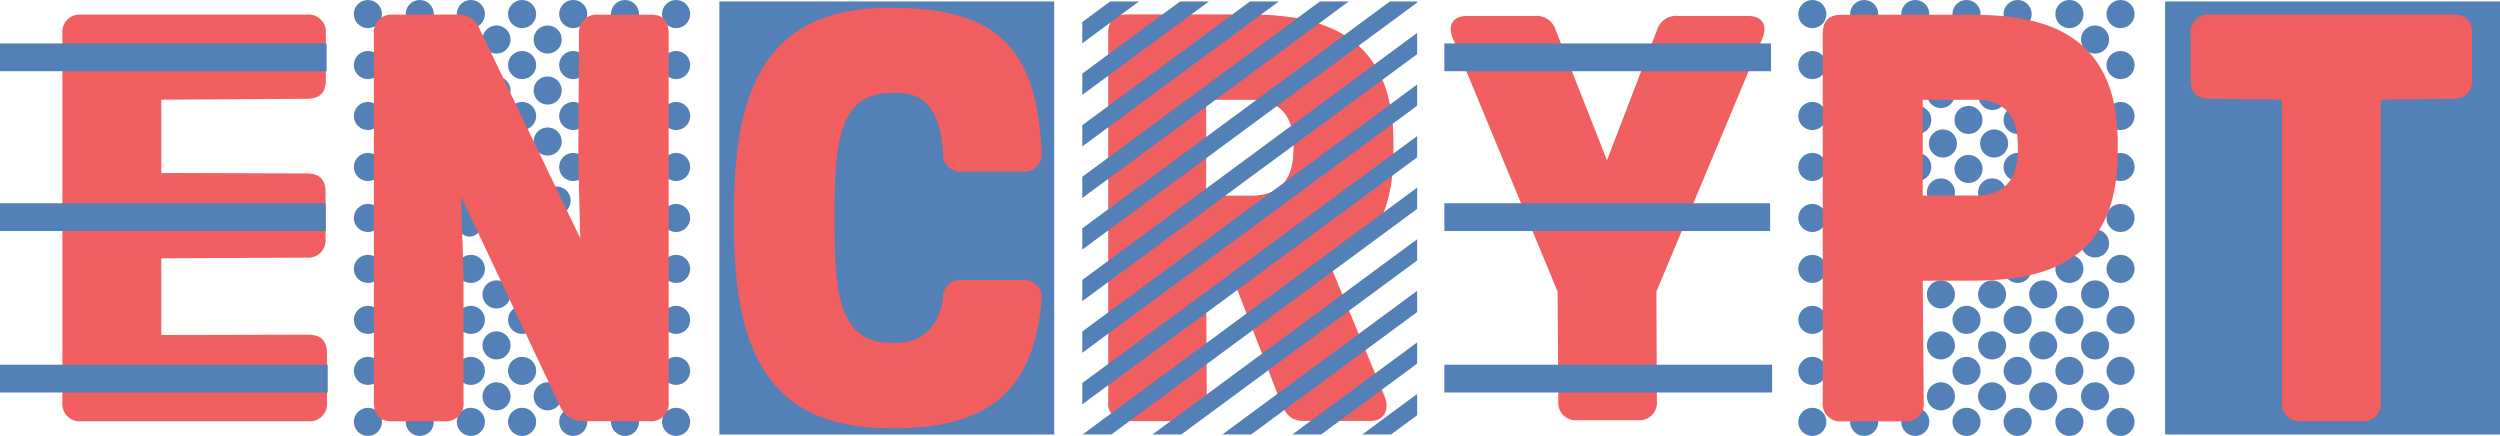 <svg id="Layer_1" data-name="Layer 1" xmlns="http://www.w3.org/2000/svg" viewBox="0 0 430 74.97"><defs><style>.cls-1{fill:#f25f60;}.cls-2{fill:#5380b7;}</style></defs><title>teach</title><path class="cls-1" d="M2353.21,192v-1.79c0-19.34-13.33-22-25.14-22l-20.61,0c-2.07,0-3.31.83-3.31,3.31v63.32a3,3,0,0,0,3.31,3.31h10.34a3,3,0,0,0,3.31-3.31l-0.1-19h3.52v-1.86h1.22l8.19,21.25c0.83,2.07,2.07,2.9,3.72,2.9h11.58c2.48,0,3.31-2.07,2.48-4.14l-9.24-22.33C2348.65,209,2353.21,203.4,2353.21,192ZM2336,191.5c0,6.62-3.94,7.88-7.25,7.88H2321V182.9h7.78c3.31,0,7.25,1.25,7.25,7.88v0.72Z" transform="translate(-2113.54 -165.73)"/><path class="cls-1" d="M2395.22,238h-10.34a3,3,0,0,1-3.31-3.31l-0.12-18.8-18.08-43.69c-0.83-2.07,0-3.72,2.48-3.72h11.58a3.46,3.46,0,0,1,3.72,2.48l8.79,22.34,8.58-22.34a3.46,3.46,0,0,1,3.72-2.48h12c2.48,0,3.31,1.66,2.48,3.72l-18.28,43.69,0.08,18.8A3,3,0,0,1,2395.22,238Z" transform="translate(-2113.54 -165.73)"/><path class="cls-1" d="M2169.59,171.55v7.86c0,2.48-1.24,3.31-3.31,3.31l-25,.16v12.6l24.95,0.08c2.07,0,3.31.83,3.31,3.31v7.86a3,3,0,0,1-3.31,3.31l-24.95.12v13.19l25.19-.06c2.07,0,3.31.83,3.31,3.31v8.28a3,3,0,0,1-3.31,3.31h-38.89a3,3,0,0,1-3.31-3.31V171.55a3,3,0,0,1,3.31-3.31h38.72A3,3,0,0,1,2169.59,171.55Z" transform="translate(-2113.54 -165.73)"/><circle class="cls-2" cx="63.28" cy="2.42" r="2.42"/><circle class="cls-2" cx="67.69" cy="6.8" r="2.42"/><circle class="cls-2" cx="72.2" cy="2.42" r="2.42"/><circle class="cls-2" cx="76.61" cy="6.8" r="2.42"/><circle class="cls-2" cx="80.99" cy="2.42" r="2.42"/><circle class="cls-2" cx="85.4" cy="6.8" r="2.42"/><circle class="cls-2" cx="89.8" cy="2.42" r="2.42"/><circle class="cls-2" cx="94.2" cy="6.8" r="2.42"/><circle class="cls-2" cx="98.59" cy="2.42" r="2.42"/><circle class="cls-2" cx="102.99" cy="6.8" r="2.42"/><circle class="cls-2" cx="107.5" cy="2.42" r="2.42"/><circle class="cls-2" cx="111.91" cy="6.8" r="2.42"/><circle class="cls-2" cx="116.29" cy="2.42" r="2.42"/><circle class="cls-2" cx="63.28" cy="11.19" r="2.42"/><circle class="cls-2" cx="67.69" cy="15.57" r="2.42"/><circle class="cls-2" cx="63.28" cy="19.95" r="2.42"/><circle class="cls-2" cx="67.69" cy="24.34" r="2.42"/><circle class="cls-2" cx="63.28" cy="28.72" r="2.42"/><circle class="cls-2" cx="67.69" cy="33.1" r="2.42"/><circle class="cls-2" cx="63.28" cy="37.49" r="2.42"/><circle class="cls-2" cx="67.69" cy="41.87" r="2.42"/><circle class="cls-2" cx="63.28" cy="46.25" r="2.42"/><circle class="cls-2" cx="67.69" cy="50.64" r="2.42"/><circle class="cls-2" cx="63.28" cy="55.02" r="2.42"/><circle class="cls-2" cx="67.69" cy="59.41" r="2.42"/><circle class="cls-2" cx="63.28" cy="63.79" r="2.42"/><circle class="cls-2" cx="67.69" cy="68.17" r="2.42"/><circle class="cls-2" cx="63.28" cy="72.56" r="2.42"/><circle class="cls-2" cx="72.2" cy="11.19" r="2.42"/><circle class="cls-2" cx="76.61" cy="15.57" r="2.42"/><circle class="cls-2" cx="72.2" cy="19.95" r="2.42"/><circle class="cls-2" cx="76.61" cy="24.34" r="2.42"/><circle class="cls-2" cx="72.2" cy="28.72" r="2.42"/><circle class="cls-2" cx="76.61" cy="33.1" r="2.42"/><circle class="cls-2" cx="72.2" cy="37.49" r="2.42"/><circle class="cls-2" cx="76.61" cy="41.87" r="2.42"/><circle class="cls-2" cx="72.2" cy="46.25" r="2.42"/><circle class="cls-2" cx="76.61" cy="50.64" r="2.42"/><circle class="cls-2" cx="72.2" cy="55.02" r="2.42"/><circle class="cls-2" cx="76.61" cy="59.41" r="2.42"/><circle class="cls-2" cx="72.2" cy="63.79" r="2.42"/><circle class="cls-2" cx="76.61" cy="68.17" r="2.42"/><circle class="cls-2" cx="72.2" cy="72.56" r="2.42"/><circle class="cls-2" cx="80.99" cy="11.19" r="2.42"/><circle class="cls-2" cx="85.4" cy="15.57" r="2.42"/><circle class="cls-2" cx="80.99" cy="19.95" r="2.42"/><circle class="cls-2" cx="85.4" cy="24.34" r="2.42"/><circle class="cls-2" cx="80.99" cy="28.72" r="2.42"/><circle class="cls-2" cx="85.4" cy="33.1" r="2.42"/><ellipse class="cls-2" cx="80.77" cy="36.92" rx="2.61" ry="3.78"/><circle class="cls-2" cx="80.99" cy="46.25" r="2.42"/><circle class="cls-2" cx="85.4" cy="50.64" r="2.42"/><circle class="cls-2" cx="80.99" cy="55.02" r="2.42"/><circle class="cls-2" cx="85.4" cy="59.41" r="2.42"/><circle class="cls-2" cx="80.99" cy="63.79" r="2.42"/><circle class="cls-2" cx="85.4" cy="68.17" r="2.42"/><circle class="cls-2" cx="80.99" cy="72.56" r="2.42"/><circle class="cls-2" cx="89.8" cy="11.19" r="2.42"/><circle class="cls-2" cx="94.2" cy="15.57" r="2.42"/><circle class="cls-2" cx="89.8" cy="19.95" r="2.42"/><circle class="cls-2" cx="94.2" cy="24.34" r="2.42"/><circle class="cls-2" cx="89.8" cy="28.72" r="2.42"/><circle class="cls-2" cx="95.74" cy="34.5" r="2.42"/><circle class="cls-2" cx="89.8" cy="37.49" r="2.42"/><circle class="cls-2" cx="94.2" cy="41.87" r="2.42"/><circle class="cls-2" cx="89.8" cy="46.25" r="2.42"/><circle class="cls-2" cx="94.2" cy="50.64" r="2.42"/><circle class="cls-2" cx="89.8" cy="55.02" r="2.42"/><circle class="cls-2" cx="94.2" cy="59.41" r="2.42"/><circle class="cls-2" cx="89.8" cy="63.79" r="2.42"/><circle class="cls-2" cx="94.2" cy="68.17" r="2.42"/><circle class="cls-2" cx="89.8" cy="72.56" r="2.42"/><circle class="cls-2" cx="98.59" cy="11.19" r="2.42"/><circle class="cls-2" cx="102.99" cy="15.57" r="2.42"/><circle class="cls-2" cx="98.59" cy="19.95" r="2.42"/><circle class="cls-2" cx="102.99" cy="24.34" r="2.42"/><circle class="cls-2" cx="98.59" cy="28.72" r="2.42"/><circle class="cls-2" cx="102.99" cy="33.1" r="2.42"/><circle class="cls-2" cx="102.99" cy="41.87" r="2.42"/><circle class="cls-2" cx="98.59" cy="46.25" r="2.42"/><circle class="cls-2" cx="102.99" cy="50.64" r="2.42"/><circle class="cls-2" cx="98.59" cy="55.02" r="2.42"/><circle class="cls-2" cx="102.99" cy="59.41" r="2.42"/><circle class="cls-2" cx="98.59" cy="63.79" r="2.42"/><circle class="cls-2" cx="102.99" cy="68.17" r="2.42"/><circle class="cls-2" cx="98.59" cy="72.56" r="2.42"/><circle class="cls-2" cx="107.5" cy="11.19" r="2.42"/><circle class="cls-2" cx="111.91" cy="15.57" r="2.42"/><circle class="cls-2" cx="107.5" cy="19.95" r="2.42"/><circle class="cls-2" cx="111.91" cy="24.34" r="2.42"/><circle class="cls-2" cx="107.5" cy="28.72" r="2.42"/><circle class="cls-2" cx="111.91" cy="33.1" r="2.42"/><circle class="cls-2" cx="107.5" cy="37.49" r="2.42"/><circle class="cls-2" cx="111.91" cy="41.87" r="2.42"/><circle class="cls-2" cx="107.5" cy="46.25" r="2.42"/><circle class="cls-2" cx="111.91" cy="50.64" r="2.42"/><circle class="cls-2" cx="107.5" cy="55.02" r="2.42"/><circle class="cls-2" cx="111.91" cy="59.41" r="2.42"/><circle class="cls-2" cx="107.5" cy="63.79" r="2.42"/><circle class="cls-2" cx="111.91" cy="68.17" r="2.42"/><circle class="cls-2" cx="107.5" cy="72.56" r="2.42"/><circle class="cls-2" cx="116.29" cy="11.19" r="2.42"/><circle class="cls-2" cx="116.29" cy="19.95" r="2.42"/><circle class="cls-2" cx="116.29" cy="28.72" r="2.42"/><circle class="cls-2" cx="116.29" cy="37.49" r="2.42"/><circle class="cls-2" cx="116.29" cy="46.25" r="2.42"/><circle class="cls-2" cx="116.29" cy="55.02" r="2.42"/><circle class="cls-2" cx="116.29" cy="63.79" r="2.42"/><circle class="cls-2" cx="116.29" cy="72.56" r="2.42"/><rect class="cls-2" x="123.73" y="0.25" width="57.6" height="74.48"/><circle class="cls-2" cx="311.72" cy="2.42" r="2.42"/><circle class="cls-2" cx="316.13" cy="6.8" r="2.42"/><circle class="cls-2" cx="320.64" cy="2.42" r="2.42"/><circle class="cls-2" cx="325.05" cy="6.8" r="2.42"/><circle class="cls-2" cx="329.43" cy="2.42" r="2.42"/><circle class="cls-2" cx="333.84" cy="6.8" r="2.42"/><circle class="cls-2" cx="338.24" cy="2.42" r="2.42"/><circle class="cls-2" cx="342.64" cy="6.8" r="2.42"/><circle class="cls-2" cx="347.03" cy="2.42" r="2.42"/><circle class="cls-2" cx="351.43" cy="6.8" r="2.42"/><circle class="cls-2" cx="355.94" cy="2.42" r="2.42"/><circle class="cls-2" cx="360.35" cy="6.8" r="2.42"/><circle class="cls-2" cx="364.73" cy="2.42" r="2.42"/><circle class="cls-2" cx="311.72" cy="11.19" r="2.42"/><circle class="cls-2" cx="316.13" cy="15.57" r="2.42"/><circle class="cls-2" cx="311.72" cy="19.95" r="2.42"/><circle class="cls-2" cx="316.13" cy="24.34" r="2.42"/><circle class="cls-2" cx="311.72" cy="28.72" r="2.42"/><circle class="cls-2" cx="316.13" cy="33.1" r="2.42"/><circle class="cls-2" cx="311.72" cy="37.49" r="2.42"/><circle class="cls-2" cx="316.13" cy="41.87" r="2.42"/><circle class="cls-2" cx="311.72" cy="46.25" r="2.42"/><circle class="cls-2" cx="316.13" cy="50.64" r="2.42"/><circle class="cls-2" cx="311.72" cy="55.02" r="2.42"/><circle class="cls-2" cx="316.13" cy="59.41" r="2.42"/><circle class="cls-2" cx="311.72" cy="63.79" r="2.42"/><circle class="cls-2" cx="316.13" cy="68.17" r="2.42"/><circle class="cls-2" cx="311.72" cy="72.56" r="2.42"/><circle class="cls-2" cx="320.64" cy="11.19" r="2.42"/><circle class="cls-2" cx="325.05" cy="15.57" r="2.42"/><circle class="cls-2" cx="320.64" cy="19.95" r="2.42"/><circle class="cls-2" cx="325.05" cy="24.34" r="2.42"/><circle class="cls-2" cx="320.64" cy="28.72" r="2.42"/><circle class="cls-2" cx="325.05" cy="33.1" r="2.42"/><circle class="cls-2" cx="320.64" cy="37.49" r="2.42"/><circle class="cls-2" cx="325.05" cy="41.87" r="2.42"/><circle class="cls-2" cx="320.64" cy="46.25" r="2.42"/><circle class="cls-2" cx="325.05" cy="50.64" r="2.42"/><circle class="cls-2" cx="320.64" cy="55.02" r="2.42"/><circle class="cls-2" cx="325.05" cy="59.41" r="2.42"/><circle class="cls-2" cx="320.64" cy="63.79" r="2.42"/><circle class="cls-2" cx="325.05" cy="68.17" r="2.42"/><circle class="cls-2" cx="320.64" cy="72.56" r="2.42"/><circle class="cls-2" cx="329.43" cy="11.19" r="2.42"/><circle class="cls-2" cx="333.84" cy="16.17" r="2.42"/><circle class="cls-2" cx="342.7" cy="16.51" r="2.42"/><circle class="cls-2" cx="329.77" cy="20.63" r="2.42"/><circle class="cls-2" cx="334.18" cy="24.68" r="2.42"/><circle class="cls-2" cx="329.77" cy="28.72" r="2.42"/><circle class="cls-2" cx="333.84" cy="33.1" r="2.42"/><circle class="cls-2" cx="329.43" cy="37.49" r="2.42"/><circle class="cls-2" cx="333.84" cy="41.87" r="2.42"/><circle class="cls-2" cx="329.43" cy="46.25" r="2.42"/><circle class="cls-2" cx="333.84" cy="50.64" r="2.42"/><circle class="cls-2" cx="333.84" cy="59.41" r="2.42"/><circle class="cls-2" cx="333.84" cy="68.17" r="2.42"/><circle class="cls-2" cx="329.43" cy="72.56" r="2.42"/><circle class="cls-2" cx="338.24" cy="11.19" r="2.42"/><circle class="cls-2" cx="338.58" cy="20.63" r="2.42"/><circle class="cls-2" cx="342.99" cy="24.68" r="2.42"/><circle class="cls-2" cx="338.58" cy="29.06" r="2.42"/><circle class="cls-2" cx="342.64" cy="33.1" r="2.42"/><circle class="cls-2" cx="338.24" cy="37.49" r="2.42"/><circle class="cls-2" cx="342.64" cy="41.87" r="2.42"/><circle class="cls-2" cx="342.64" cy="50.64" r="2.42"/><circle class="cls-2" cx="338.24" cy="55.02" r="2.42"/><circle class="cls-2" cx="342.64" cy="59.41" r="2.42"/><circle class="cls-2" cx="338.24" cy="63.79" r="2.42"/><circle class="cls-2" cx="342.64" cy="68.17" r="2.42"/><circle class="cls-2" cx="338.24" cy="72.56" r="2.42"/><circle class="cls-2" cx="347.03" cy="11.19" r="2.42"/><circle class="cls-2" cx="351.43" cy="15.57" r="2.42"/><circle class="cls-2" cx="347.03" cy="20.63" r="2.42"/><circle class="cls-2" cx="351.43" cy="24.34" r="2.42"/><circle class="cls-2" cx="347.03" cy="28.72" r="2.42"/><circle class="cls-2" cx="351.43" cy="33.1" r="2.42"/><circle class="cls-2" cx="347.03" cy="37.49" r="2.42"/><circle class="cls-2" cx="351.43" cy="41.87" r="2.42"/><circle class="cls-2" cx="347.03" cy="46.25" r="2.42"/><circle class="cls-2" cx="351.43" cy="50.64" r="2.42"/><circle class="cls-2" cx="347.03" cy="55.02" r="2.42"/><circle class="cls-2" cx="351.43" cy="59.41" r="2.42"/><circle class="cls-2" cx="347.03" cy="63.79" r="2.42"/><circle class="cls-2" cx="351.43" cy="68.17" r="2.42"/><circle class="cls-2" cx="347.03" cy="72.56" r="2.42"/><circle class="cls-2" cx="355.94" cy="11.19" r="2.42"/><circle class="cls-2" cx="360.35" cy="15.57" r="2.42"/><circle class="cls-2" cx="355.94" cy="19.95" r="2.42"/><circle class="cls-2" cx="360.35" cy="24.34" r="2.42"/><circle class="cls-2" cx="355.94" cy="28.72" r="2.42"/><circle class="cls-2" cx="360.35" cy="33.1" r="2.42"/><circle class="cls-2" cx="355.94" cy="37.49" r="2.42"/><circle class="cls-2" cx="360.35" cy="41.87" r="2.42"/><circle class="cls-2" cx="355.94" cy="46.25" r="2.42"/><circle class="cls-2" cx="360.35" cy="50.64" r="2.42"/><circle class="cls-2" cx="355.94" cy="55.02" r="2.42"/><circle class="cls-2" cx="360.35" cy="59.41" r="2.42"/><circle class="cls-2" cx="355.94" cy="63.79" r="2.42"/><circle class="cls-2" cx="360.35" cy="68.17" r="2.42"/><circle class="cls-2" cx="355.94" cy="72.56" r="2.42"/><circle class="cls-2" cx="364.73" cy="11.19" r="2.42"/><circle class="cls-2" cx="364.73" cy="19.95" r="2.42"/><circle class="cls-2" cx="364.73" cy="28.72" r="2.42"/><circle class="cls-2" cx="364.73" cy="37.49" r="2.42"/><circle class="cls-2" cx="364.73" cy="46.25" r="2.42"/><circle class="cls-2" cx="364.73" cy="55.02" r="2.42"/><circle class="cls-2" cx="364.73" cy="63.79" r="2.42"/><circle class="cls-2" cx="364.73" cy="72.56" r="2.42"/><rect class="cls-2" x="372.4" y="0.25" width="57.6" height="74.48"/><rect class="cls-2" x="248.43" y="7.47" width="56.18" height="4.78"/><rect class="cls-2" x="248.43" y="34.96" width="56.03" height="4.78"/><rect class="cls-2" x="248.43" y="62.73" width="56.37" height="4.78"/><polygon class="cls-2" points="239.06 0.25 186.15 39.28 186.15 42.93 243.75 0.44 243.75 0.25 239.06 0.25"/><polygon class="cls-2" points="186.15 51.8 243.75 9.31 243.75 5.66 186.15 48.15 186.15 51.8"/><polygon class="cls-2" points="186.15 60.68 243.75 18.18 243.75 14.53 186.15 57.02 186.15 60.68"/><polygon class="cls-2" points="186.15 69.55 243.75 27.06 243.75 23.4 186.15 65.89 186.15 69.55"/><polygon class="cls-2" points="190.95 0.25 186.15 3.79 186.15 7.45 195.9 0.25 190.95 0.25"/><polygon class="cls-2" points="202.98 0.25 186.15 12.66 186.15 16.32 207.93 0.25 202.98 0.25"/><polygon class="cls-2" points="215 0.25 186.15 21.54 186.15 25.19 219.96 0.25 215 0.25"/><polygon class="cls-2" points="227.03 0.25 186.15 30.41 186.15 34.06 231.99 0.25 227.03 0.25"/><polygon class="cls-2" points="191.15 74.73 243.75 35.93 243.75 32.27 186.2 74.73 191.15 74.73"/><polygon class="cls-2" points="203.18 74.73 243.75 44.8 243.75 41.15 198.22 74.73 203.18 74.73"/><polygon class="cls-2" points="215.2 74.73 243.75 53.67 243.75 50.02 210.25 74.73 215.2 74.73"/><polygon class="cls-2" points="227.23 74.73 243.75 62.54 243.75 58.89 222.28 74.73 227.23 74.73"/><polygon class="cls-2" points="239.26 74.73 243.75 71.42 243.75 67.76 234.31 74.73 239.26 74.73"/><path class="cls-1" d="M2266.85,224.7h0.89c4.73-.08,7.21-3,8-7.52a3,3,0,0,1,3.31-3.31h10.34a3,3,0,0,1,3.31,3.31c-1.24,15.31-8.69,22.35-25.89,22.21-18.79,0-27-10.21-27-34.38v-3.58c0-24.17,8.23-34.38,27-34.38,18,0.05,25.06,6.67,25.89,24.88a3,3,0,0,1-3.31,3.31h-10.34a3,3,0,0,1-3.31-3.31c-0.41-6.21-2.48-10.35-8-10.2h-0.89c-8.5,0-9.75,7.61-9.75,19.69V205C2257.09,217.09,2258.35,224.7,2266.85,224.7Z" transform="translate(-2113.54 -165.73)"/><path class="cls-1" d="M2441.11,238.2h-10.75a3,3,0,0,1-3.31-3.31V171.58c0-2.48,1.24-3.31,3.31-3.31l22.29,0c11.81,0,25.14,2.69,25.14,22V192c0,19.34-13.33,22-25.14,22h-8.4l0.17,20.83A3,3,0,0,1,2441.11,238.2Zm12.25-38.83c3.31,0,7.25-1.25,7.25-7.88v-0.72c0-6.62-3.94-7.88-7.25-7.88h-9.11v16.47h9.11Z" transform="translate(-2113.54 -165.73)"/><path class="cls-1" d="M2519.68,238.18h-10.34a3,3,0,0,1-3.31-3.31l0-52-12.38-.16c-2.07,0-3.31-.83-3.31-3.31v-7.86a3,3,0,0,1,3.31-3.31h41.77c2.07,0,3.31.83,3.31,3.31v7.86a3,3,0,0,1-3.31,3.31l-12.39.16,0,52A3,3,0,0,1,2519.68,238.18Z" transform="translate(-2113.54 -165.73)"/><rect class="cls-2" y="7.47" width="56.18" height="4.78"/><rect class="cls-2" y="34.96" width="56.03" height="4.78"/><rect class="cls-2" y="62.73" width="56.37" height="4.78"/><path class="cls-1" d="M2225.38,238.18h-11.47a4.33,4.33,0,0,1-4-2.48l-17.07-36.16,0.43,13.43,0,21.91a3,3,0,0,1-3.16,3.31h-9.1c-2,0-3.16-.83-3.16-3.31V171.55a3,3,0,0,1,3.16-3.31h11.47a3.8,3.8,0,0,1,3.56,2.48l17.31,36L2213,193.27l0.13-21.71a3,3,0,0,1,3.16-3.31h9.1c2,0,3.16.83,3.16,3.31v63.32A3,3,0,0,1,2225.38,238.18Z" transform="translate(-2113.54 -165.73)"/></svg>
